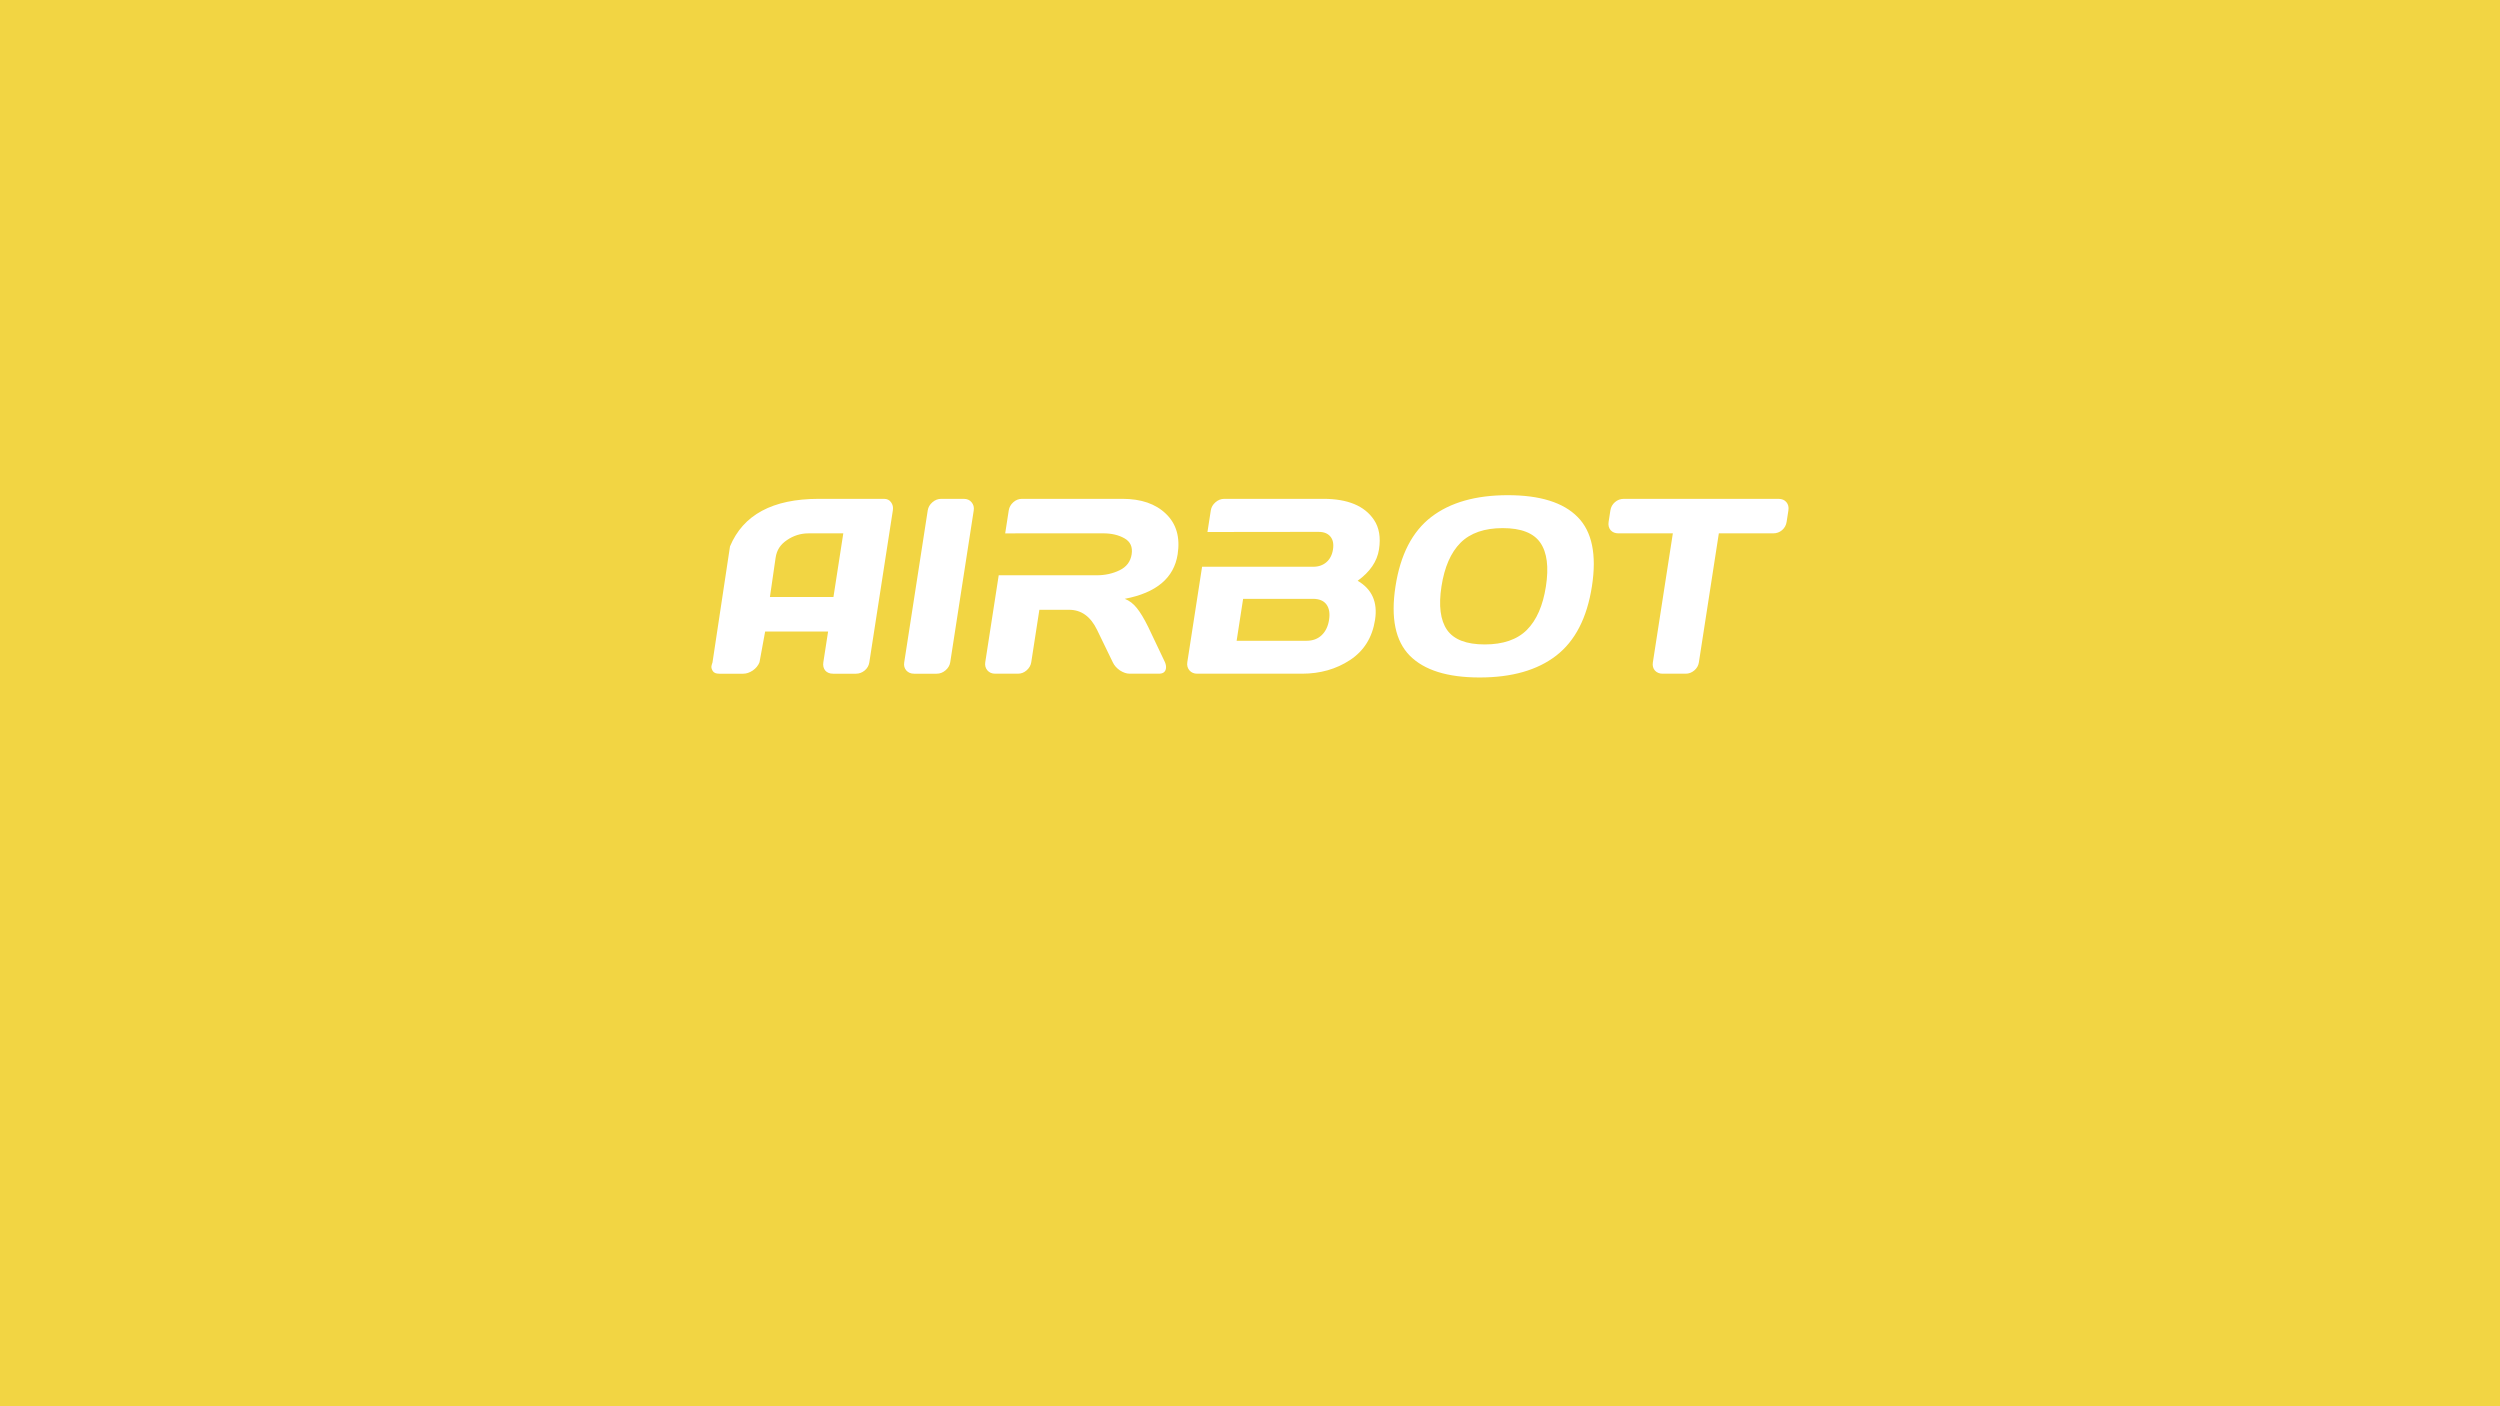 <?xml version="1.0" encoding="UTF-8" standalone="no"?>
<svg xmlns:rdf="http://www.w3.org/1999/02/22-rdf-syntax-ns#" xmlns="http://www.w3.org/2000/svg" version="1.1" xmlns:cc="http://creativecommons.org/ns#" xmlns:dc="http://purl.org/dc/elements/1.1/" viewBox="0 0 1920 1080">
 <g style="display:none">
  <rect style="fill:#f2d543;display:inline" transform="translate(587.95 13.819)" height="1080" width="1920" y="-13.819" x="-587.95"/>
  <path style="display:inline" transform="translate(587.95 13.819)" d="m570.06 456.18c-24.676 0-44.281 5.587-58.816 16.762-14.536 11.175-23.683 28.904-27.441 53.189-3.759 24.285-0.104 42.046 10.963 53.283 11.077 11.175 28.953 16.766 53.629 16.766 24.738 0 44.343-5.591 58.816-16.766 14.546-11.237 23.698-28.998 27.457-53.283 3.759-24.285 0.098-42.014-10.978-53.189-11.014-11.175-28.891-16.762-53.629-16.762zm-373.19 2.803v0.01c-2.436 0-4.635 0.873-6.592 2.621-1.957 1.748-3.125 3.839-3.502 6.273l-2.728 17.629 36.387-0.031h38.861c6.434 0 11.891 1.28 16.367 3.84 4.539 2.559 6.373 6.647 5.504 12.266-0.87 5.619-3.97 9.708-9.301 12.268-5.269 2.56-11.12 3.84-17.555 3.84h-39.918-35.326l-10.334 66.774c-0.377 2.435 0.173 4.527 1.652 6.275 1.488 1.686 3.45 2.529 5.887 2.529h17.617c2.436 0 4.627-0.844 6.574-2.529 2.02-1.748 3.219-3.841 3.596-6.275l6.232-40.268h22.863c9.308 0 16.449 5.119 21.424 15.357l12.076 24.91c1.122 2.435 2.954 4.527 5.494 6.275 2.613 1.686 5.105 2.529 7.479 2.529h22.49c3.186 0 4.987-1.343 5.402-4.027 0.222-1.436-0.032-3.03-0.76-4.777l-12.86-27.05c-3.138-6.368-6.043-11.205-8.717-14.514-2.664-3.371-5.765-5.744-9.301-7.117 24.266-4.62 37.806-16.014 40.617-34.182 2.019-13.048-0.968-23.411-8.963-31.09-7.932-7.679-19.052-11.518-33.357-11.518h-77.305zm155.36 0v0.01c-2.436 0-4.662 0.873-6.682 2.621-2.02 1.748-3.219 3.839-3.596 6.273l-2.568 16.588 35.34-0.08c16.663-0.051 33.435-0.031 50.137-0.031 3.936 0 6.905 1.184 8.912 3.557 2.007 2.372 2.682 5.683 2.025 9.928-0.647 4.183-2.343 7.46-5.084 9.832-2.731 2.31-6.064 3.465-10 3.465h-50.131-35.326l-11.35 73.326c-0.377 2.435 0.174 4.527 1.652 6.275 1.488 1.685 3.452 2.529 5.889 2.529h80.584c13.931 0 26.217-3.498 36.857-10.49 10.712-7.054 17.116-17.355 19.213-30.902 2.097-13.547-2.354-23.537-13.354-29.967 9.496-6.867 14.955-14.889 16.375-24.066 1.43-9.239 0.136-16.827-3.881-22.758-7.209-10.738-20.152-16.106-38.83-16.106h-76.184zm-311.66 0.012c-35.118 0.064-57.743 12.234-67.873 36.52l-13.445 89.15c-0.313 0.812-0.582 1.749-0.809 2.811-0.164 1.061 0.174 2.308 1.014 3.744 0.849 1.374 2.491 2.061 4.928 2.061h18.461c2.436 0 4.873-0.812 7.311-2.436 2.447-1.685 4.182-3.808 5.203-6.367l4.33-23.598h48.352l-3.652 23.598c-0.396 2.56 0.088 4.682 1.451 6.367 1.435 1.623 3.433 2.436 5.994 2.436h17.617c2.436 0 4.654-0.812 6.654-2.436 2.01-1.685 3.203-3.745 3.58-6.18l18.102-116.96c0.357-2.31-0.109-4.34-1.4-6.088-1.229-1.748-2.999-2.621-5.311-2.621h-50.506zm94.268 0c-2.436 0-4.664 0.873-6.684 2.621-2.02 1.748-3.219 3.839-3.596 6.274l-18.072 116.78c-0.377 2.435 0.177 4.494 1.666 6.18 1.498 1.623 3.464 2.436 5.9 2.436h17.43c2.436 0 4.66-0.842 6.67-2.527 2.082-1.748 3.313-3.841 3.689-6.275l18.045-116.59c0.377-2.435-0.176-4.526-1.654-6.274-1.416-1.748-3.405-2.621-5.967-2.621h-17.428zm524.27 0c-2.561 0-4.814 0.842-6.762 2.527-1.948 1.686-3.119 3.808-3.516 6.367l-1.363 8.803c-0.396 2.56 0.121 4.681 1.547 6.367 1.435 1.623 3.433 2.436 5.994 2.436h41.793l-15.35 99.17c-0.377 2.435 0.148 4.494 1.574 6.18 1.498 1.623 3.464 2.436 5.9 2.436h17.711c2.436 0 4.623-0.812 6.561-2.436 2.01-1.685 3.205-3.745 3.582-6.18l15.346-99.17h41.795c2.561 0 4.81-0.812 6.748-2.436 1.948-1.686 3.118-3.807 3.514-6.367l1.363-8.803c0.396-2.56-0.119-4.681-1.545-6.367-1.426-1.685-3.419-2.527-5.981-2.527h-118.91zm-92.965 22.475c14.118 0 23.752 3.745 28.902 11.236 5.15 7.492 6.575 18.665 4.275 33.523-2.29 14.796-7.17 25.942-14.639 33.434-7.459 7.429-18.247 11.143-32.365 11.143-14.056 0-23.696-3.714-28.918-11.143-5.15-7.492-6.579-18.638-4.289-33.434 2.3-14.858 7.183-26.032 14.652-33.523 7.531-7.492 18.325-11.236 32.381-11.236zm-533.14 4.025h26.705l-7.564 48.883h-48.785l4.35-30.059c0.894-6.18 3.8-10.298 8.754-13.674 5.032-3.429 10.544-5.15 16.541-5.15zm333.77 50.287h53.6c4.81 0 8.274 1.437 10.391 4.309 2.117 2.872 2.788 6.804 2.016 11.799-0.773 4.994-2.662 8.929-5.668 11.801-3.006 2.872-6.912 4.305-11.723 4.305h-53.602l4.986-32.213z"/>
 </g>
 <g transform="translate(587.95 13.819)">
  <path style="fill:#f2d543" d="m0 0v1080h1920v-1080h-1920zm1158 380.3c24.738 0 42.615 5.587 53.629 16.762 11.077 11.175 14.737 28.904 10.978 53.189-3.759 24.285-12.912 42.046-27.457 53.283-14.473 11.175-34.078 16.766-58.816 16.766-24.676 0-42.552-5.591-53.629-16.766-11.067-11.237-14.722-28.998-10.963-53.283 3.759-24.285 12.906-42.015 27.441-53.189 14.536-11.175 34.141-16.762 58.816-16.762zm-373.19 2.807h77.305c14.306 0 25.425 3.839 33.357 11.518 7.995 7.679 10.982 18.042 8.963 31.09-2.812 18.167-16.351 29.562-40.617 34.182 3.536 1.374 6.637 3.746 9.301 7.117 2.674 3.309 5.579 8.146 8.717 14.514l12.865 27.064c0.727 1.748 0.982 3.341 0.76 4.777-0.416 2.684-2.216 4.027-5.402 4.027h-22.49c-2.374-0-4.866-0.844-7.479-2.529-2.541-1.748-4.372-3.841-5.494-6.275l-12.076-24.91c-4.975-10.238-12.116-15.357-21.424-15.357h-22.863l-6.232 40.268c-0.377 2.435-1.576 4.527-3.596 6.275-1.948 1.686-4.138 2.529-6.574 2.529h-17.617c-2.436-0-4.398-0.844-5.887-2.529-1.479-1.748-2.029-3.841-1.652-6.275l10.334-66.773h35.326 39.918c6.434 0 12.286-1.28 17.555-3.84 5.331-2.559 8.431-6.649 9.301-12.268 0.87-5.619-0.965-9.706-5.504-12.266-4.476-2.56-9.933-3.84-16.367-3.84h-38.861l-36.387 0.031 2.728-17.629c0.377-2.435 1.545-4.526 3.502-6.273 1.957-1.748 4.155-2.621 6.592-2.621v-0.006zm155.36 0h76.184c18.678 0 31.621 5.367 38.83 16.105 4.017 5.931 5.311 13.518 3.881 22.758-1.42 9.177-6.879 17.199-16.375 24.066 10.999 6.43 15.45 16.42 13.354 29.967-2.097 13.547-8.501 23.848-19.213 30.902-10.64 6.992-22.927 10.49-36.857 10.49h-80.584c-2.436 0-4.4-0.844-5.889-2.529-1.479-1.748-2.029-3.841-1.652-6.275l11.35-73.326h35.326 50.131c3.936 0 7.269-1.155 10-3.465 2.741-2.372 4.437-5.649 5.084-9.832 0.657-4.245-0.019-7.555-2.025-9.928-2.007-2.372-4.976-3.557-8.912-3.557-16.702 0-33.474-0.02-50.137 0.031l-35.34 0.08 2.568-16.588c0.377-2.435 1.576-4.526 3.596-6.273 2.02-1.748 4.245-2.621 6.682-2.621v-0.006zm-311.66 0.008h50.506c2.311 0 4.082 0.873 5.311 2.621 1.291 1.748 1.758 3.778 1.4 6.088l-18.102 116.96c-0.377 2.435-1.57 4.494-3.58 6.18-2 1.623-4.218 2.436-6.654 2.436h-17.617c-2.561 0-4.559-0.812-5.994-2.436-1.363-1.685-1.847-3.808-1.451-6.367l3.652-23.598h-48.352l-4.33 23.598c-1.021 2.56-2.756 4.682-5.203 6.367-2.438 1.623-4.874 2.436-7.311 2.436h-18.461c-2.436 0-4.078-0.687-4.928-2.061-0.84-1.436-1.178-2.683-1.014-3.744 0.227-1.061 0.496-1.999 0.809-2.811l13.445-89.15c10.13-24.285 32.755-36.456 67.873-36.52zm94.268 0h17.428c2.561 0 4.551 0.873 5.967 2.621 1.479 1.748 2.031 3.839 1.654 6.273l-18.045 116.59c-0.377 2.435-1.607 4.528-3.689 6.275-2.01 1.686-4.234 2.527-6.67 2.527h-17.43c-2.436 0-4.402-0.812-5.9-2.436-1.488-1.685-2.043-3.745-1.666-6.18l18.072-116.78c0.377-2.435 1.576-4.526 3.596-6.273 2.02-1.748 4.247-2.621 6.684-2.621zm524.27 0h118.91c2.561 0 4.555 0.842 5.981 2.527 1.426 1.686 1.941 3.808 1.545 6.367l-1.363 8.803c-0.396 2.56-1.566 4.681-3.514 6.367-1.938 1.623-4.187 2.436-6.748 2.436h-41.795l-15.346 99.17c-0.377 2.435-1.572 4.494-3.582 6.18-1.938 1.623-4.124 2.436-6.561 2.436h-17.711c-2.436 0-4.402-0.812-5.9-2.436-1.426-1.685-1.951-3.745-1.574-6.18l15.35-99.17h-41.793c-2.561 0-4.559-0.813-5.994-2.436-1.426-1.686-1.943-3.807-1.547-6.367l1.363-8.803c0.396-2.56 1.568-4.681 3.516-6.367 1.948-1.685 4.2-2.527 6.762-2.527zm-92.965 22.475c-14.056 0-24.85 3.745-32.381 11.236-7.469 7.492-12.353 18.665-14.652 33.523-2.29 14.796-0.861 25.942 4.289 33.434 5.222 7.429 14.862 11.143 28.918 11.143 14.118 0 24.906-3.714 32.365-11.143 7.469-7.492 12.349-18.638 14.639-33.434 2.3-14.858 0.875-26.032-4.275-33.523-5.15-7.492-14.784-11.236-28.902-11.236zm-533.14 4.025c-5.997 0-11.509 1.721-16.541 5.15-4.954 3.376-7.859 7.494-8.754 13.674l-4.35 30.059h48.785l7.564-48.883h-26.705zm333.77 50.287-4.986 32.213h53.602c4.81 0 8.717-1.433 11.723-4.305 3.006-2.872 4.895-6.807 5.668-11.801 0.773-4.995 0.101-8.927-2.016-11.799-2.117-2.872-5.58-4.309-10.391-4.309h-53.6z" transform="translate(-587.95 -13.819)"/>
 </g>
</svg>
